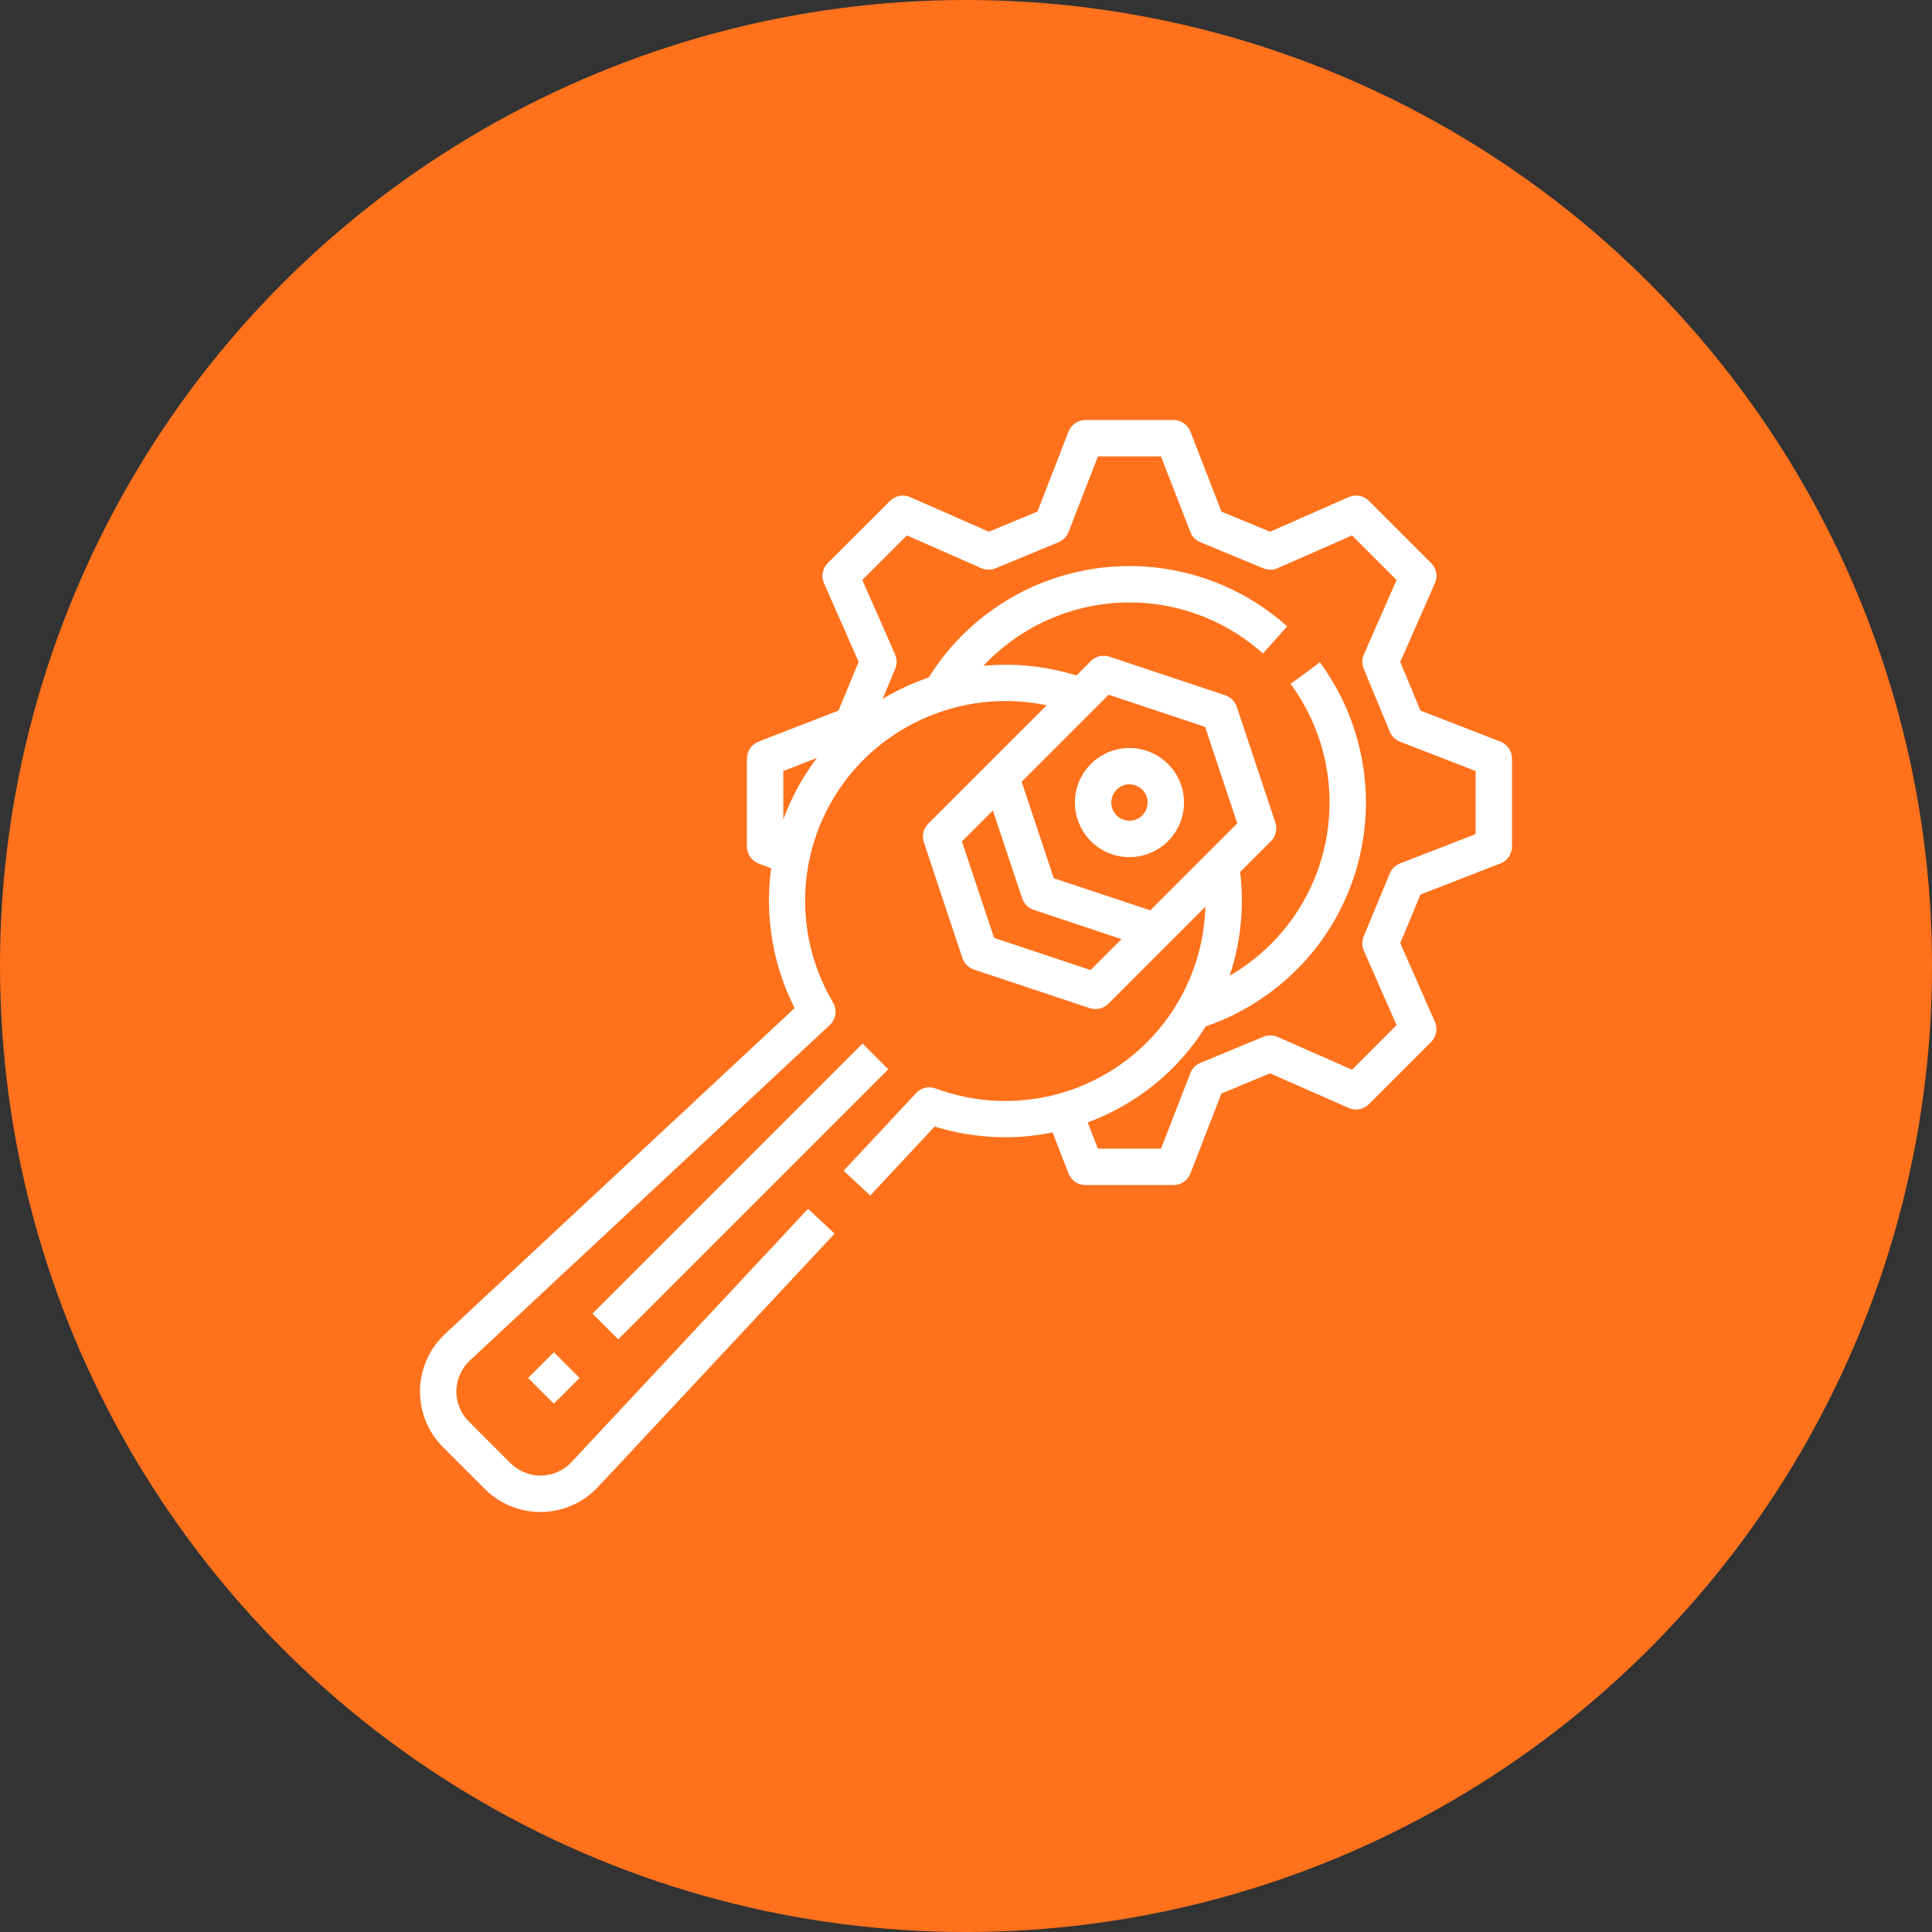 <svg width="46" height="46" viewBox="0 0 46 46" fill="none" xmlns="http://www.w3.org/2000/svg">
<rect x="0" y="0" width="46" height="46" fill="#333333" stroke="none"/>
<circle cx="23" cy="23" r="23" fill="#FF711B"/>
<path d="M26.892 20.408C27.192 20.408 27.484 20.303 27.716 20.113C27.949 19.922 28.108 19.657 28.166 19.362C28.225 19.067 28.18 18.761 28.038 18.496C27.896 18.231 27.667 18.023 27.389 17.908C27.111 17.793 26.802 17.777 26.515 17.865C26.227 17.952 25.979 18.136 25.811 18.386C25.645 18.636 25.569 18.936 25.599 19.235C25.628 19.535 25.761 19.814 25.973 20.027C26.093 20.148 26.237 20.244 26.394 20.309C26.552 20.375 26.721 20.408 26.892 20.408V20.408ZM26.586 18.802C26.667 18.721 26.777 18.675 26.892 18.675C27.007 18.675 27.117 18.721 27.198 18.802C27.259 18.863 27.3 18.94 27.317 19.024C27.333 19.108 27.325 19.195 27.292 19.274C27.259 19.353 27.204 19.421 27.133 19.468C27.061 19.516 26.977 19.541 26.892 19.541C26.806 19.541 26.723 19.516 26.651 19.468C26.58 19.421 26.524 19.353 26.492 19.274C26.459 19.195 26.45 19.108 26.467 19.024C26.484 18.94 26.525 18.863 26.586 18.802H26.586Z" fill="white"/>
<path d="M12.574 32.809L13.187 32.196L13.799 32.809L13.187 33.421L12.574 32.809Z" fill="white"/>
<path d="M14.106 31.277L20.537 24.846L21.149 25.459L14.719 31.889L14.106 31.277Z" fill="white"/>
<path d="M35.724 17.657L33.82 16.918L33.34 15.76L34.164 13.887C34.2 13.807 34.21 13.718 34.194 13.633C34.178 13.547 34.136 13.468 34.074 13.406L32.594 11.926C32.532 11.864 32.453 11.822 32.367 11.806C32.282 11.79 32.193 11.8 32.113 11.835L30.24 12.66L29.082 12.18L28.343 10.276C28.311 10.195 28.256 10.125 28.184 10.076C28.112 10.026 28.026 10 27.939 10H25.845C25.758 10 25.672 10.026 25.6 10.076C25.528 10.125 25.473 10.195 25.441 10.276L24.701 12.18L23.544 12.66L21.671 11.836C21.591 11.801 21.502 11.79 21.416 11.806C21.331 11.823 21.252 11.864 21.19 11.926L19.709 13.406C19.648 13.468 19.606 13.547 19.59 13.633C19.574 13.718 19.584 13.807 19.619 13.887L20.444 15.76L19.964 16.918L18.06 17.657C17.979 17.689 17.909 17.744 17.859 17.817C17.81 17.889 17.784 17.974 17.784 18.061V20.155C17.784 20.242 17.81 20.328 17.859 20.4C17.909 20.472 17.979 20.527 18.06 20.559L18.362 20.676C18.36 20.691 18.357 20.706 18.355 20.721C18.21 21.847 18.407 22.99 18.919 24.002L10.598 31.759C10.414 31.931 10.266 32.138 10.163 32.368C10.06 32.598 10.005 32.846 10 33.098C9.996 33.35 10.042 33.6 10.136 33.834C10.23 34.067 10.371 34.28 10.549 34.458L11.536 35.444C11.713 35.624 11.926 35.766 12.159 35.861C12.393 35.956 12.644 36.004 12.896 36C13.149 35.996 13.398 35.941 13.629 35.839C13.86 35.736 14.068 35.588 14.24 35.403L19.872 29.372L19.239 28.781L13.606 34.813C13.512 34.914 13.398 34.994 13.272 35.049C13.146 35.105 13.009 35.133 12.871 35.134C12.6 35.133 12.34 35.024 12.148 34.832L11.162 33.845C11.068 33.752 10.993 33.641 10.943 33.518C10.892 33.396 10.866 33.265 10.866 33.132C10.867 32.994 10.895 32.856 10.951 32.729C11.006 32.602 11.087 32.488 11.188 32.393L19.756 24.406C19.828 24.339 19.875 24.249 19.89 24.151C19.904 24.053 19.884 23.954 19.834 23.869C19.286 22.945 19.067 21.863 19.213 20.799C19.36 19.735 19.863 18.752 20.64 18.011C21.202 17.477 21.885 17.088 22.63 16.875C23.376 16.663 24.162 16.634 24.921 16.792L22.101 19.611C22.044 19.668 22.005 19.739 21.986 19.818C21.968 19.896 21.971 19.978 21.997 20.054L22.915 22.811C22.937 22.874 22.973 22.932 23.02 22.98C23.068 23.027 23.126 23.063 23.189 23.085L25.946 24.003C26.022 24.029 26.104 24.032 26.182 24.014C26.261 23.995 26.332 23.956 26.389 23.899L28.7 21.588C28.678 22.344 28.477 23.085 28.111 23.748C27.746 24.411 27.229 24.977 26.601 25.4C25.973 25.823 25.254 26.091 24.502 26.18C23.751 26.27 22.989 26.179 22.279 25.916C22.199 25.886 22.112 25.881 22.029 25.9C21.946 25.92 21.87 25.964 21.812 26.026L20.086 27.874L20.72 28.465L22.254 26.822C23.163 27.105 24.129 27.154 25.061 26.963L25.441 27.94C25.473 28.021 25.528 28.091 25.6 28.14C25.672 28.19 25.758 28.216 25.845 28.216H27.939C28.026 28.216 28.111 28.19 28.183 28.14C28.256 28.091 28.311 28.021 28.343 27.94L29.082 26.036L30.24 25.556L32.113 26.38C32.193 26.416 32.282 26.426 32.367 26.41C32.453 26.394 32.532 26.352 32.594 26.29L34.074 24.81C34.136 24.748 34.178 24.669 34.194 24.583C34.21 24.498 34.2 24.409 34.165 24.329L33.34 22.456L33.82 21.299L35.724 20.559C35.805 20.527 35.875 20.472 35.924 20.4C35.974 20.328 36 20.243 36 20.155V18.061C36 17.974 35.974 17.889 35.924 17.817C35.875 17.744 35.805 17.689 35.724 17.657V17.657ZM18.65 19.511V18.358L19.452 18.046C19.112 18.491 18.842 18.985 18.65 19.511V19.511ZM26.396 16.541L28.693 17.307L29.459 19.604L27.387 21.675L25.09 20.91L24.325 18.613L26.396 16.541ZM25.966 23.097L23.669 22.331L22.903 20.034L23.64 19.297L24.337 21.389C24.358 21.453 24.394 21.511 24.442 21.558C24.489 21.606 24.547 21.642 24.611 21.663L26.702 22.36L25.966 23.097ZM35.134 19.859L33.334 20.558C33.279 20.579 33.23 20.611 33.188 20.652C33.146 20.693 33.113 20.742 33.09 20.796L32.469 22.296C32.447 22.35 32.436 22.408 32.436 22.466C32.437 22.525 32.449 22.582 32.473 22.636L33.252 24.407L32.191 25.469L30.42 24.689C30.366 24.666 30.308 24.653 30.25 24.652C30.192 24.652 30.134 24.663 30.079 24.686L28.58 25.307C28.526 25.329 28.477 25.362 28.436 25.404C28.395 25.446 28.363 25.495 28.342 25.55L27.643 27.35H26.141L25.898 26.724C27.063 26.296 28.052 25.491 28.709 24.438C29.783 24.069 30.721 23.386 31.404 22.477C32.126 21.509 32.518 20.335 32.522 19.127C32.526 17.919 32.142 16.742 31.426 15.769L30.729 16.284C31.335 17.107 31.66 18.102 31.656 19.124C31.653 20.146 31.321 21.14 30.71 21.959C30.323 22.475 29.835 22.907 29.277 23.231C29.543 22.437 29.628 21.593 29.527 20.761L30.261 20.027C30.318 19.97 30.358 19.899 30.376 19.82C30.395 19.742 30.391 19.66 30.366 19.584L29.447 16.828C29.425 16.764 29.39 16.706 29.342 16.658C29.294 16.611 29.236 16.575 29.173 16.554L26.416 15.635C26.34 15.609 26.258 15.606 26.18 15.624C26.102 15.643 26.03 15.682 25.973 15.739L25.63 16.083C24.914 15.86 24.161 15.782 23.415 15.853C24.266 14.944 25.439 14.404 26.683 14.349C27.927 14.294 29.142 14.728 30.07 15.559L30.648 14.914C30.036 14.366 29.311 13.958 28.525 13.72C27.739 13.482 26.91 13.418 26.096 13.534C25.283 13.65 24.505 13.943 23.817 14.392C23.128 14.84 22.547 15.434 22.112 16.131C21.73 16.261 21.363 16.431 21.017 16.639L21.315 15.921C21.337 15.867 21.348 15.809 21.348 15.751C21.347 15.692 21.335 15.634 21.311 15.581L20.532 13.809L21.593 12.748L23.364 13.528C23.418 13.551 23.476 13.564 23.534 13.564C23.593 13.565 23.651 13.554 23.704 13.531L25.204 12.91C25.258 12.888 25.307 12.854 25.348 12.813C25.389 12.771 25.421 12.721 25.442 12.667L26.141 10.867H27.642L28.342 12.667C28.363 12.721 28.395 12.771 28.436 12.813C28.477 12.854 28.526 12.888 28.58 12.91L30.079 13.531C30.133 13.554 30.191 13.565 30.25 13.564C30.308 13.564 30.366 13.551 30.419 13.528L32.191 12.748L33.252 13.809L32.473 15.581C32.449 15.634 32.437 15.692 32.436 15.751C32.435 15.809 32.447 15.867 32.469 15.921L33.09 17.42C33.112 17.474 33.146 17.523 33.187 17.564C33.229 17.605 33.279 17.637 33.333 17.659L35.134 18.358L35.134 19.859Z" fill="white"/>
</svg>

